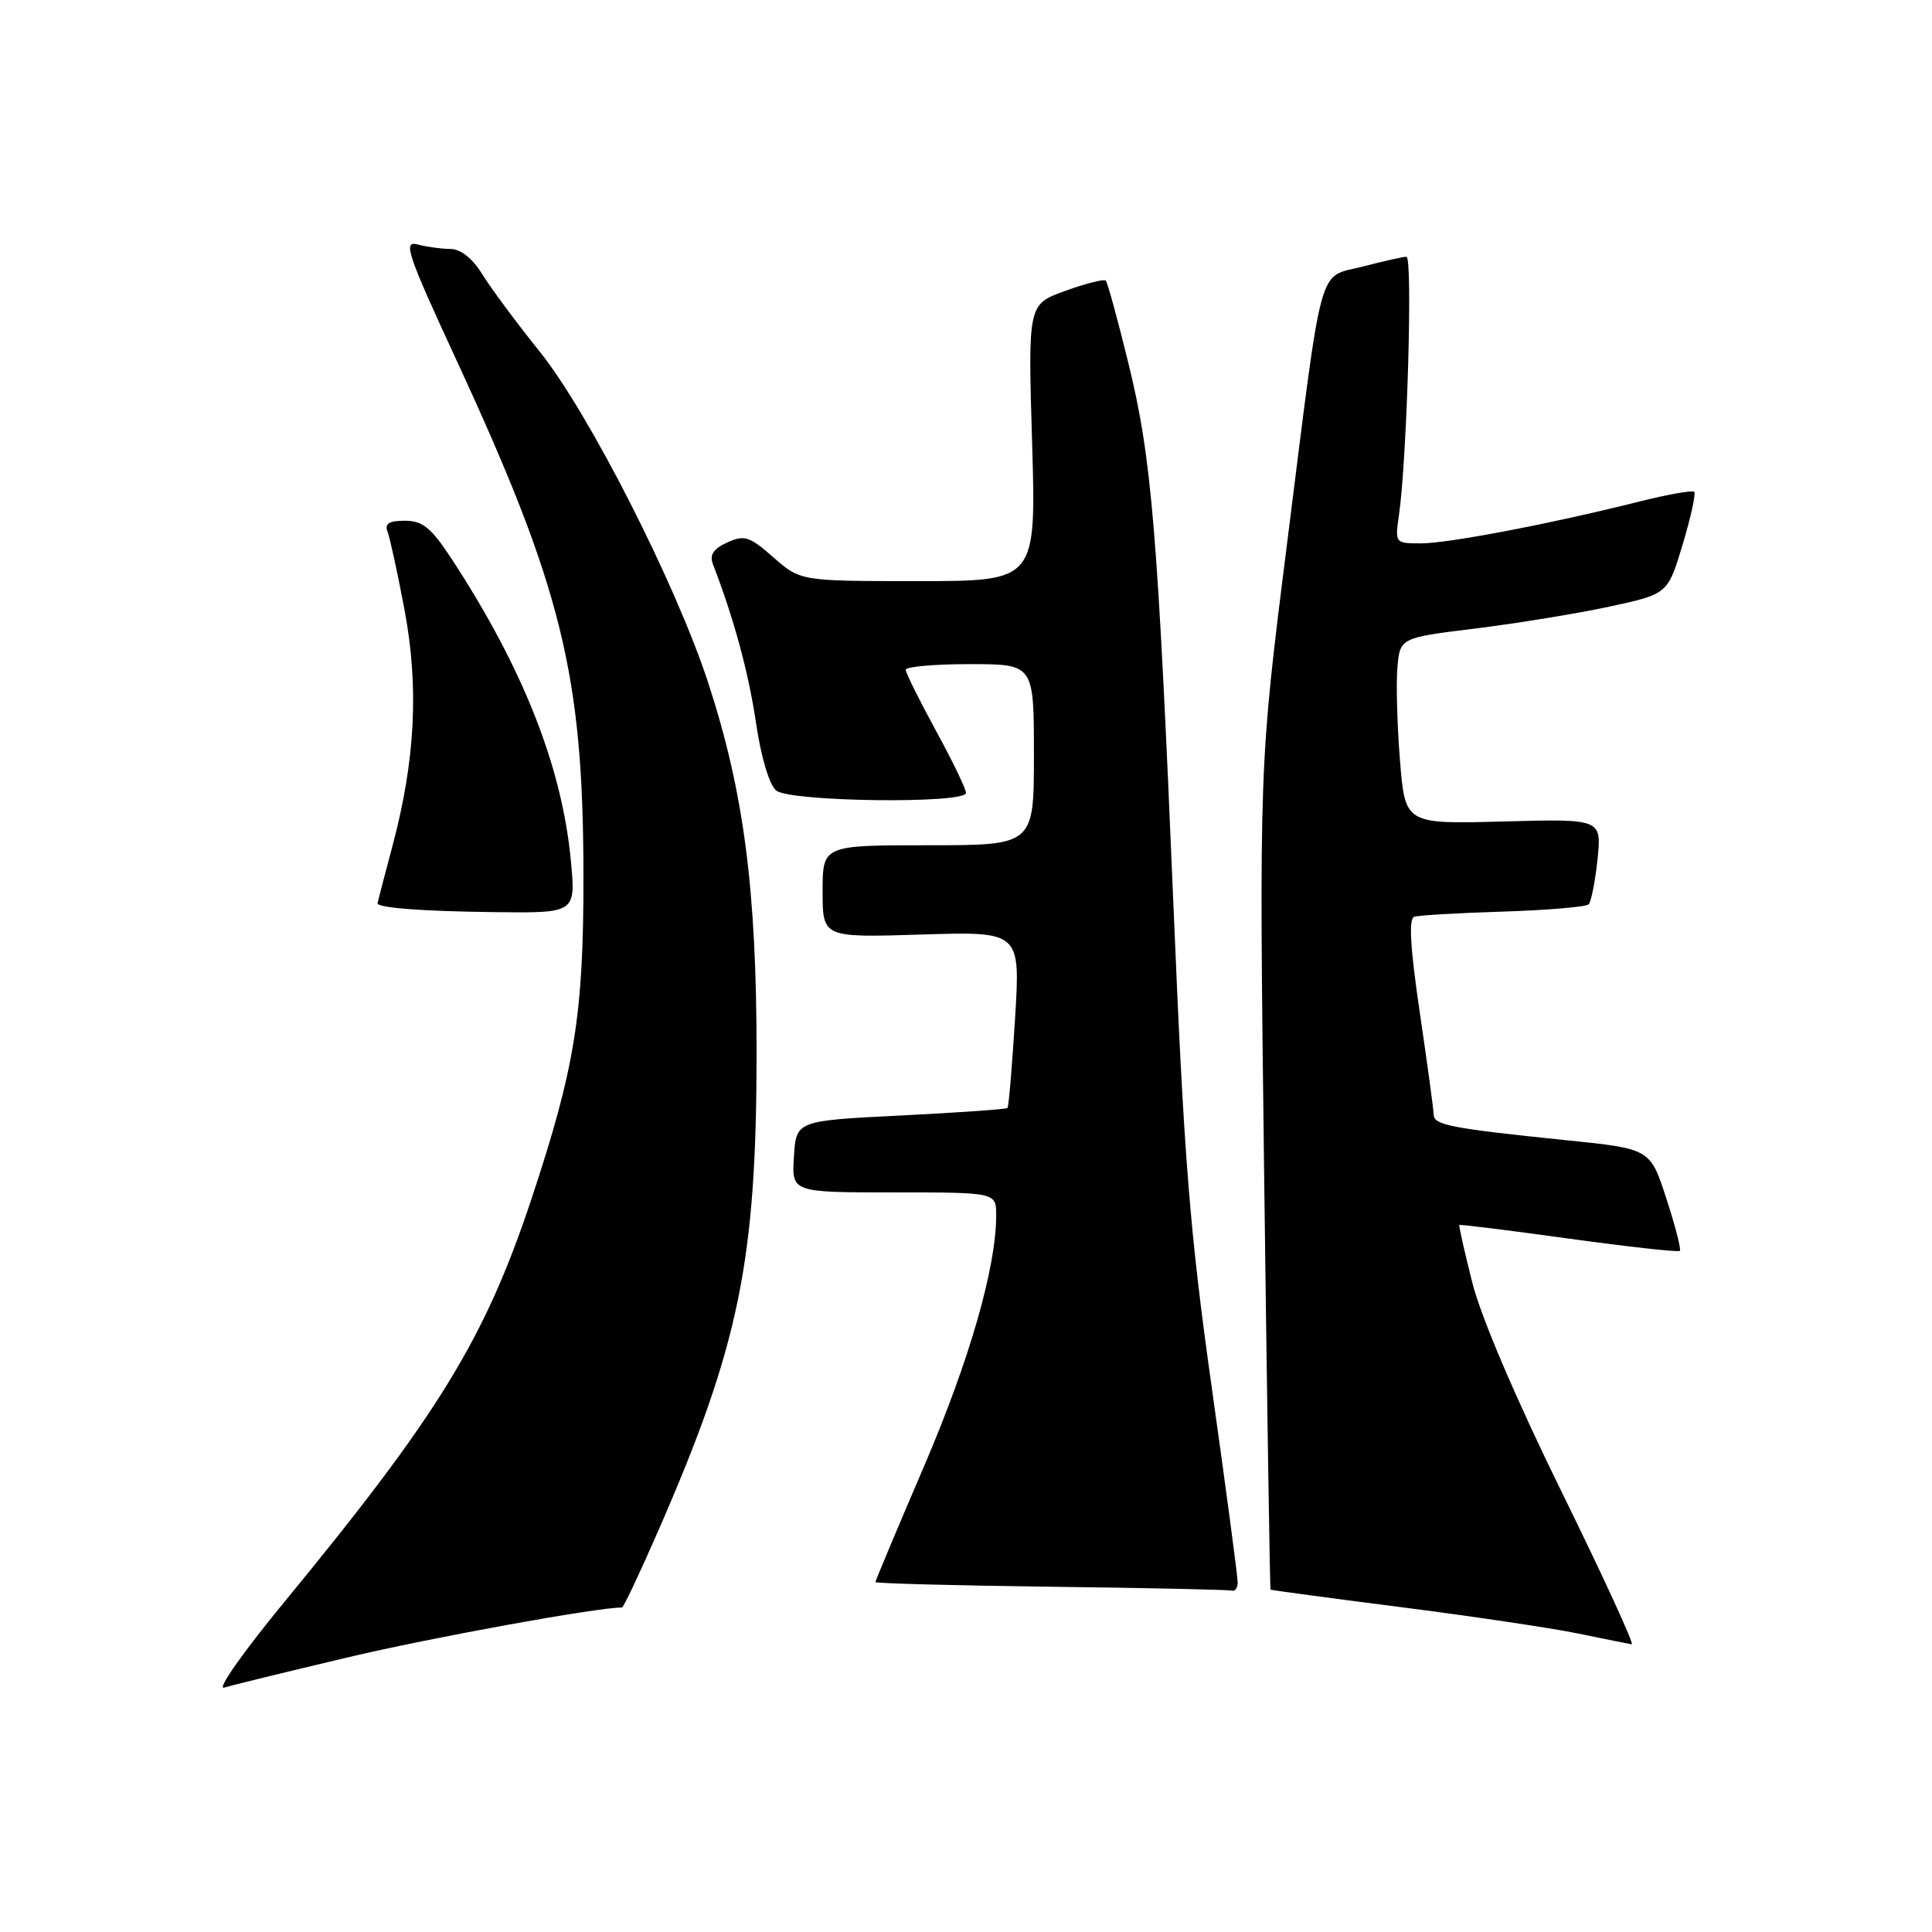 <?xml version="1.0" encoding="UTF-8" standalone="no"?>
<!DOCTYPE svg PUBLIC "-//W3C//DTD SVG 1.1//EN" "http://www.w3.org/Graphics/SVG/1.1/DTD/svg11.dtd" >
<svg xmlns="http://www.w3.org/2000/svg" xmlns:xlink="http://www.w3.org/1999/xlink" version="1.1" viewBox="0 0 256 256">
 <g >
 <path fill="currentColor"
d=" M 46.00 219.63 C 57.06 217.00 79.06 213.00 82.42 213.00 C 82.62 213.00 84.80 208.39 87.26 202.75 C 97.95 178.26 100.24 167.12 100.25 139.50 C 100.25 117.89 98.56 104.93 93.85 90.50 C 89.58 77.42 78.03 54.71 71.53 46.61 C 68.48 42.82 65.06 38.21 63.92 36.36 C 62.60 34.23 61.04 32.99 59.67 32.99 C 58.48 32.98 56.52 32.71 55.31 32.39 C 53.37 31.87 53.96 33.61 60.45 47.65 C 74.46 77.94 77.28 89.38 77.31 116.00 C 77.33 134.41 76.19 141.48 70.42 158.87 C 64.25 177.43 58.12 187.43 37.62 212.34 C 32.26 218.85 28.69 223.92 29.69 223.62 C 30.69 223.31 38.02 221.52 46.00 219.63 Z  M 206.96 197.75 C 200.91 185.45 196.25 174.55 195.10 170.00 C 194.06 165.88 193.28 162.42 193.37 162.32 C 193.46 162.22 199.99 163.03 207.88 164.12 C 215.77 165.21 222.39 165.94 222.59 165.75 C 222.78 165.55 221.98 162.43 220.80 158.81 C 218.66 152.22 218.66 152.22 207.58 151.09 C 192.23 149.51 190.00 149.08 189.97 147.70 C 189.96 147.04 189.13 140.95 188.13 134.16 C 186.85 125.50 186.64 121.71 187.40 121.47 C 188.01 121.28 193.31 120.97 199.19 120.79 C 205.07 120.60 210.16 120.17 210.50 119.83 C 210.84 119.49 211.37 116.80 211.68 113.86 C 212.23 108.50 212.23 108.50 199.21 108.85 C 186.20 109.20 186.20 109.20 185.51 100.85 C 185.14 96.26 184.98 90.70 185.16 88.51 C 185.50 84.51 185.50 84.51 195.50 83.28 C 201.00 82.60 208.99 81.30 213.25 80.38 C 220.99 78.71 220.99 78.71 222.96 72.15 C 224.04 68.55 224.73 65.40 224.50 65.17 C 224.26 64.93 221.02 65.51 217.29 66.44 C 205.61 69.38 191.92 72.00 188.30 72.00 C 184.85 72.00 184.83 71.97 185.37 68.25 C 186.43 60.97 187.22 34.00 186.36 34.02 C 185.89 34.03 183.26 34.62 180.53 35.33 C 174.52 36.89 175.36 33.78 170.48 72.52 C 166.83 101.50 166.83 101.50 167.51 156.00 C 167.89 185.98 168.27 210.56 168.35 210.63 C 168.43 210.71 176.15 211.74 185.50 212.94 C 194.85 214.13 205.43 215.70 209.00 216.43 C 212.57 217.16 215.82 217.82 216.21 217.88 C 216.60 217.95 212.43 208.89 206.96 197.75 Z  M 164.00 209.65 C 164.00 208.91 162.46 197.32 160.57 183.90 C 157.65 163.19 156.89 153.60 155.51 120.50 C 153.41 70.24 152.62 60.72 149.50 48.05 C 148.09 42.30 146.75 37.41 146.52 37.18 C 146.29 36.95 143.87 37.56 141.16 38.54 C 136.21 40.32 136.21 40.32 136.76 58.66 C 137.30 77.00 137.30 77.00 121.68 77.00 C 106.07 77.00 106.07 77.00 102.49 73.86 C 99.31 71.06 98.63 70.85 96.36 71.88 C 94.52 72.72 93.99 73.53 94.47 74.77 C 97.23 81.91 99.20 89.16 100.17 95.76 C 100.84 100.32 101.94 104.01 102.85 104.75 C 104.68 106.25 128.00 106.54 128.00 105.06 C 128.00 104.55 126.21 100.83 124.01 96.81 C 121.82 92.79 120.02 89.16 120.01 88.75 C 120.01 88.34 123.83 88.00 128.50 88.00 C 137.00 88.00 137.00 88.00 137.00 100.00 C 137.00 112.00 137.00 112.00 123.00 112.00 C 109.00 112.00 109.00 112.00 109.00 118.12 C 109.00 124.24 109.00 124.24 122.11 123.83 C 135.21 123.42 135.21 123.42 134.50 134.96 C 134.11 141.31 133.66 146.64 133.50 146.81 C 133.34 146.98 126.98 147.43 119.36 147.81 C 105.50 148.50 105.50 148.50 105.20 153.25 C 104.89 158.00 104.89 158.00 118.45 158.00 C 132.00 158.00 132.00 158.00 132.00 161.04 C 132.00 167.96 128.46 180.25 122.42 194.34 C 118.89 202.56 116.00 209.45 116.00 209.63 C 116.00 209.81 126.46 210.09 139.25 210.25 C 152.04 210.41 162.84 210.64 163.25 210.77 C 163.66 210.90 164.00 210.39 164.00 209.65 Z  M 75.65 114.12 C 74.49 101.64 69.31 88.51 59.82 74.02 C 57.13 69.92 56.00 69.00 53.66 69.00 C 51.52 69.00 50.93 69.38 51.36 70.50 C 51.68 71.32 52.68 75.93 53.59 80.75 C 55.52 90.99 55.04 100.67 52.03 112.00 C 50.93 116.12 50.03 119.58 50.02 119.68 C 49.96 120.29 55.92 120.75 65.39 120.86 C 76.29 121.00 76.29 121.00 75.65 114.12 Z "/>
</g>
</svg>